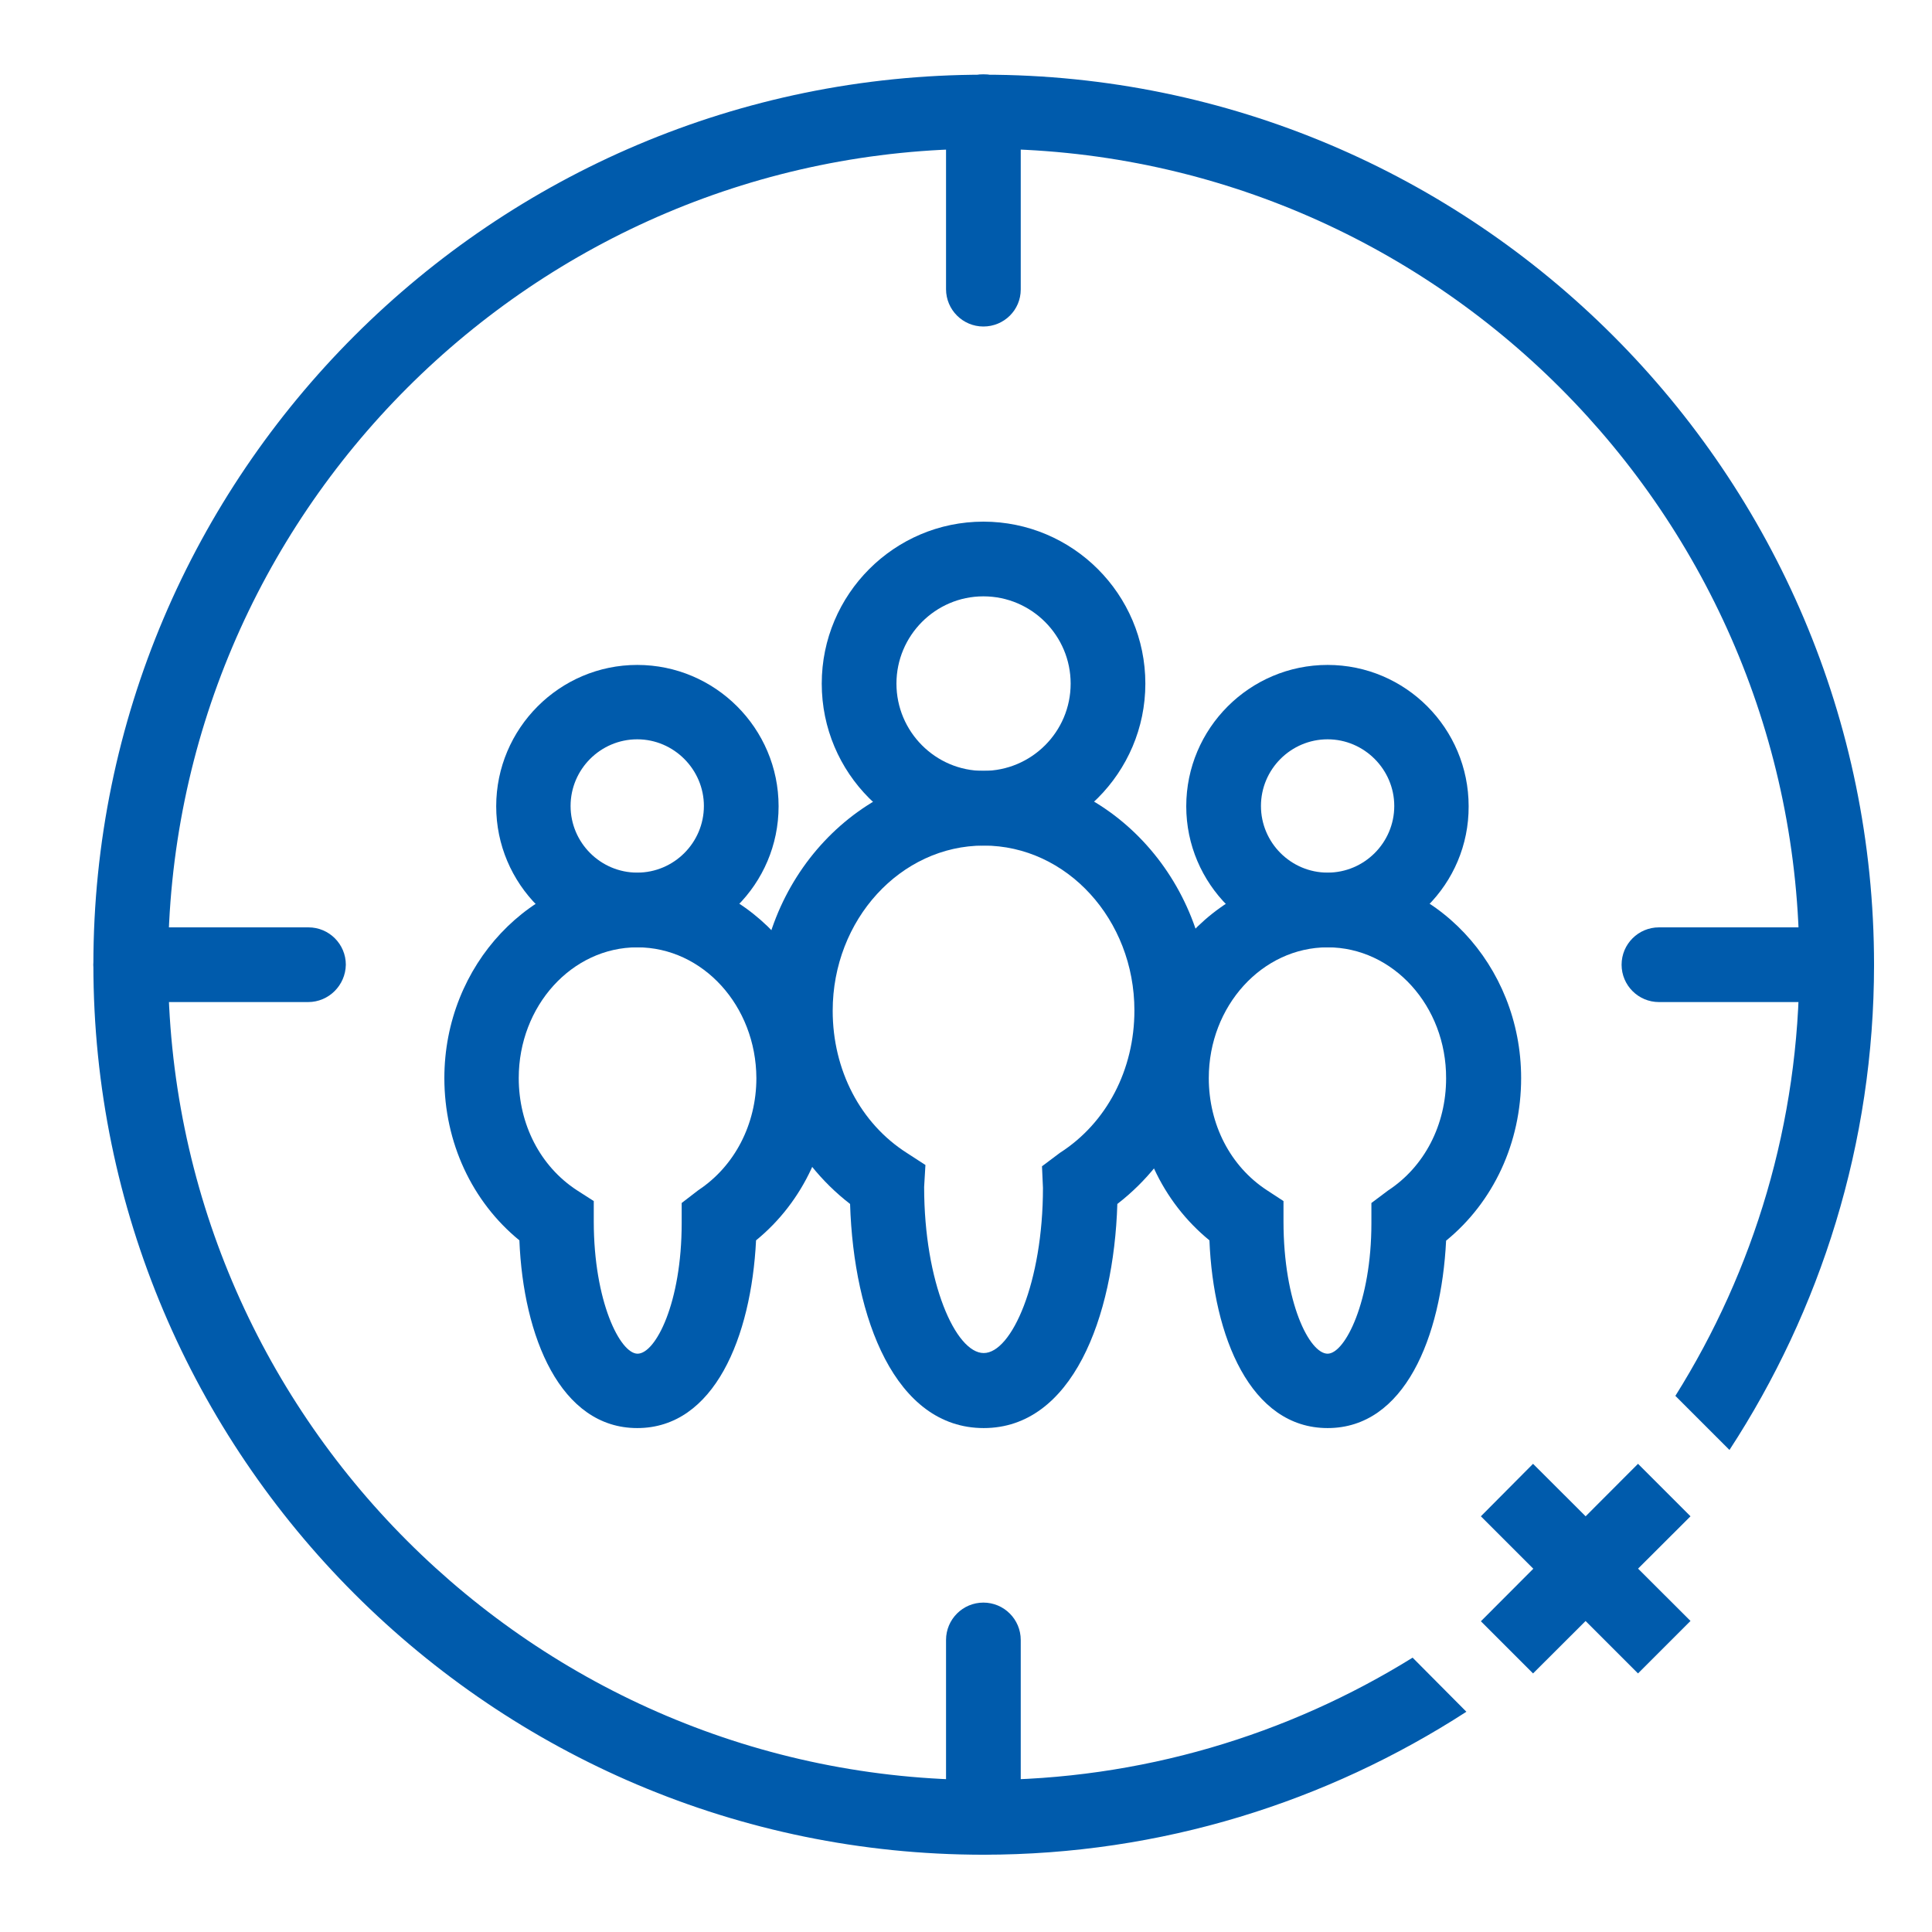 <?xml version="1.0" encoding="utf-8"?>
<!-- Generator: Adobe Illustrator 22.1.0, SVG Export Plug-In . SVG Version: 6.00 Build 0)  -->
<svg version="1.1" id="图层_1" xmlns="http://www.w3.org/2000/svg" xmlns:xlink="http://www.w3.org/1999/xlink" x="0px" y="0px"
	 viewBox="0 0 600 600" style="enable-background:new 0 0 600 600;" xml:space="preserve">
<style type="text/css">
	.st0{fill:#005BAC;}
</style>
<g>
	<g>
		<path class="st0" d="M438.7,514.8c-38.7,24-84.4,38-133.2,38h0c-139.7,0-253.3-113.6-253.3-253.3c0-139.7,113.6-253.3,253.3-253.3
			c139.7,0,253.3,113.6,253.3,253.3c0,49.2-14.1,95.1-38.5,134l16.8,16.8c28.3-43.4,44.9-95.2,44.9-150.7
			c0-152.4-124-276.4-276.4-276.4S29,147.1,29,299.6C29,452,153,576,305.4,576h0c55.2,0,106.7-16.4,150-44.4L438.7,514.8z"/>
	</g>
	<g>
		<g>
			<polygon class="st0" points="508.7,519.7 459.9,470.9 476.1,454.6 525,503.4 			"/>
		</g>
		<g>
			<polygon class="st0" points="508.7,454.6 525,470.9 476.1,519.7 459.9,503.5 			"/>
		</g>
	</g>
	<g>
		<path class="st0" d="M305.4,101.4c-6.4,0-11.6-5.2-11.6-11.6V34.7c0-6.4,5.2-11.6,11.6-11.6S317,28.3,317,34.7v55.2
			C317,96.3,311.8,101.4,305.4,101.4z"/>
	</g>
	<g>
		<path class="st0" d="M305.4,576c-6.4,0-11.6-5.2-11.6-11.6v-55.1c0-6.4,5.2-11.6,11.6-11.6s11.6,5.2,11.6,11.6v55.1
			C317,570.8,311.8,576,305.4,576z"/>
	</g>
	<g>
		<path class="st0" d="M570.3,311.2h-55.1c-6.4,0-11.6-5.2-11.6-11.6c0-6.4,5.2-11.6,11.6-11.6h55.1c6.4,0,11.6,5.2,11.6,11.6
			C581.9,306,576.7,311.2,570.3,311.2z"/>
	</g>
	<g>
		<path class="st0" d="M95.7,311.2H40.6c-6.4,0-11.6-5.2-11.6-11.6c0-6.4,5.2-11.6,11.6-11.6h55.2c6.4,0,11.6,5.2,11.6,11.6
			C107.3,306,102.1,311.2,95.7,311.2z"/>
	</g>
	<g>
		<g>
			<g>
				<g>
					<path class="st0" d="M305.4,262.6c-27.7,0-50.2-22.5-50.2-50.3c0-27.7,22.5-50.3,50.2-50.3c27.7,0,50.3,22.5,50.3,50.3
						C355.7,240,333.1,262.6,305.4,262.6z M305.4,185.2c-14.9,0-27,12.2-27,27.1c0,14.9,12.1,27.1,27,27.1
						c14.9,0,27.1-12.1,27.1-27.1C332.5,197.4,320.4,185.2,305.4,185.2z"/>
				</g>
			</g>
			<g>
				<g>
					<path class="st0" d="M305.5,443.5c-27.5,0-40.4-34.1-41.5-69.6c-18-13.9-28.5-35.9-28.5-60c0-41.1,31.4-74.5,70-74.5
						c38.6,0,70,33.4,70,74.5c0,24.1-10.5,46.1-28.5,60C345.9,409.3,332.9,443.5,305.5,443.5z M305.5,262.6
						c-25.8,0-46.9,23-46.9,51.3c0,18.4,8.6,35,23.1,44.2l5.7,3.7l-0.4,6.8c0,29.7,9.8,51.6,18.5,51.6c8.7,0,18.4-22,18.4-51.3
						l-0.3-6.7l5.6-4.2c14.5-9.3,23.1-25.8,23.1-44.2C352.3,285.6,331.3,262.6,305.5,262.6z"/>
				</g>
			</g>
		</g>
		<g>
			<g>
				<g>
					<path class="st0" d="M197.9,294.2c-24.2,0-43.8-19.7-43.8-43.8c0-24.2,19.7-43.9,43.8-43.9c24.2,0,43.9,19.7,43.9,43.9
						C241.8,274.6,222.1,294.2,197.9,294.2z M197.9,229.6c-11.4,0-20.7,9.3-20.7,20.7c0,11.4,9.3,20.7,20.7,20.7
						c11.4,0,20.7-9.3,20.7-20.7C218.6,239,209.3,229.6,197.9,229.6z"/>
				</g>
			</g>
			<g>
				<g>
					<path class="st0" d="M197.9,443.5c-23.9,0-35.4-28.4-36.6-58.3c-14.7-12-23.3-30.4-23.3-50.4c0-35.1,26.9-63.7,60-63.7
						c33.1,0,60.1,28.6,60.1,63.7c0,20-8.6,38.4-23.3,50.4C233.3,415.3,221.8,443.5,197.9,443.5z M197.9,294.2
						c-20.3,0-36.8,18.2-36.8,40.6c0,14.4,6.7,27.4,18,34.8l5.3,3.4v6.3c0,24.9,8.2,41.1,13.6,41.1c5.6,0,13.7-15.8,13.7-40.5v-6.3
						l5.2-4c11.2-7.4,18-20.4,18-34.8C234.8,312.4,218.3,294.2,197.9,294.2z"/>
				</g>
			</g>
		</g>
		<g>
			<g>
				<g>
					<path class="st0" d="M412.3,294.2c-24.2,0-43.9-19.7-43.9-43.8c0-24.2,19.7-43.9,43.9-43.9c24.2,0,43.8,19.7,43.8,43.9
						C456.2,274.6,436.5,294.2,412.3,294.2z M412.3,229.6c-11.4,0-20.7,9.3-20.7,20.7c0,11.4,9.3,20.7,20.7,20.7
						c11.4,0,20.7-9.3,20.7-20.7C433,239,423.7,229.6,412.3,229.6z"/>
				</g>
			</g>
			<g>
				<g>
					<path class="st0" d="M412.3,443.5c-24,0-35.5-28.5-36.7-58.3c-14.7-12-23.3-30.4-23.3-50.4c0-35.1,26.9-63.7,60.1-63.7
						c33.1,0,60,28.6,60,63.7c0,20.1-8.6,38.5-23.3,50.5C447.6,415.3,436.2,443.5,412.3,443.5z M412.3,294.2
						c-20.3,0-36.9,18.2-36.9,40.6c0,14.4,6.7,27.4,18,34.8l5.2,3.4v6.3c0,25.3,8.1,41.1,13.7,41.1c5.4,0,13.6-16.2,13.6-40.5v-6.3
						l5.2-3.9c11.3-7.4,18-20.4,18-34.8C449.2,312.4,432.6,294.2,412.3,294.2z"/>
				</g>
			</g>
		</g>
	</g>
</g>
</svg>
